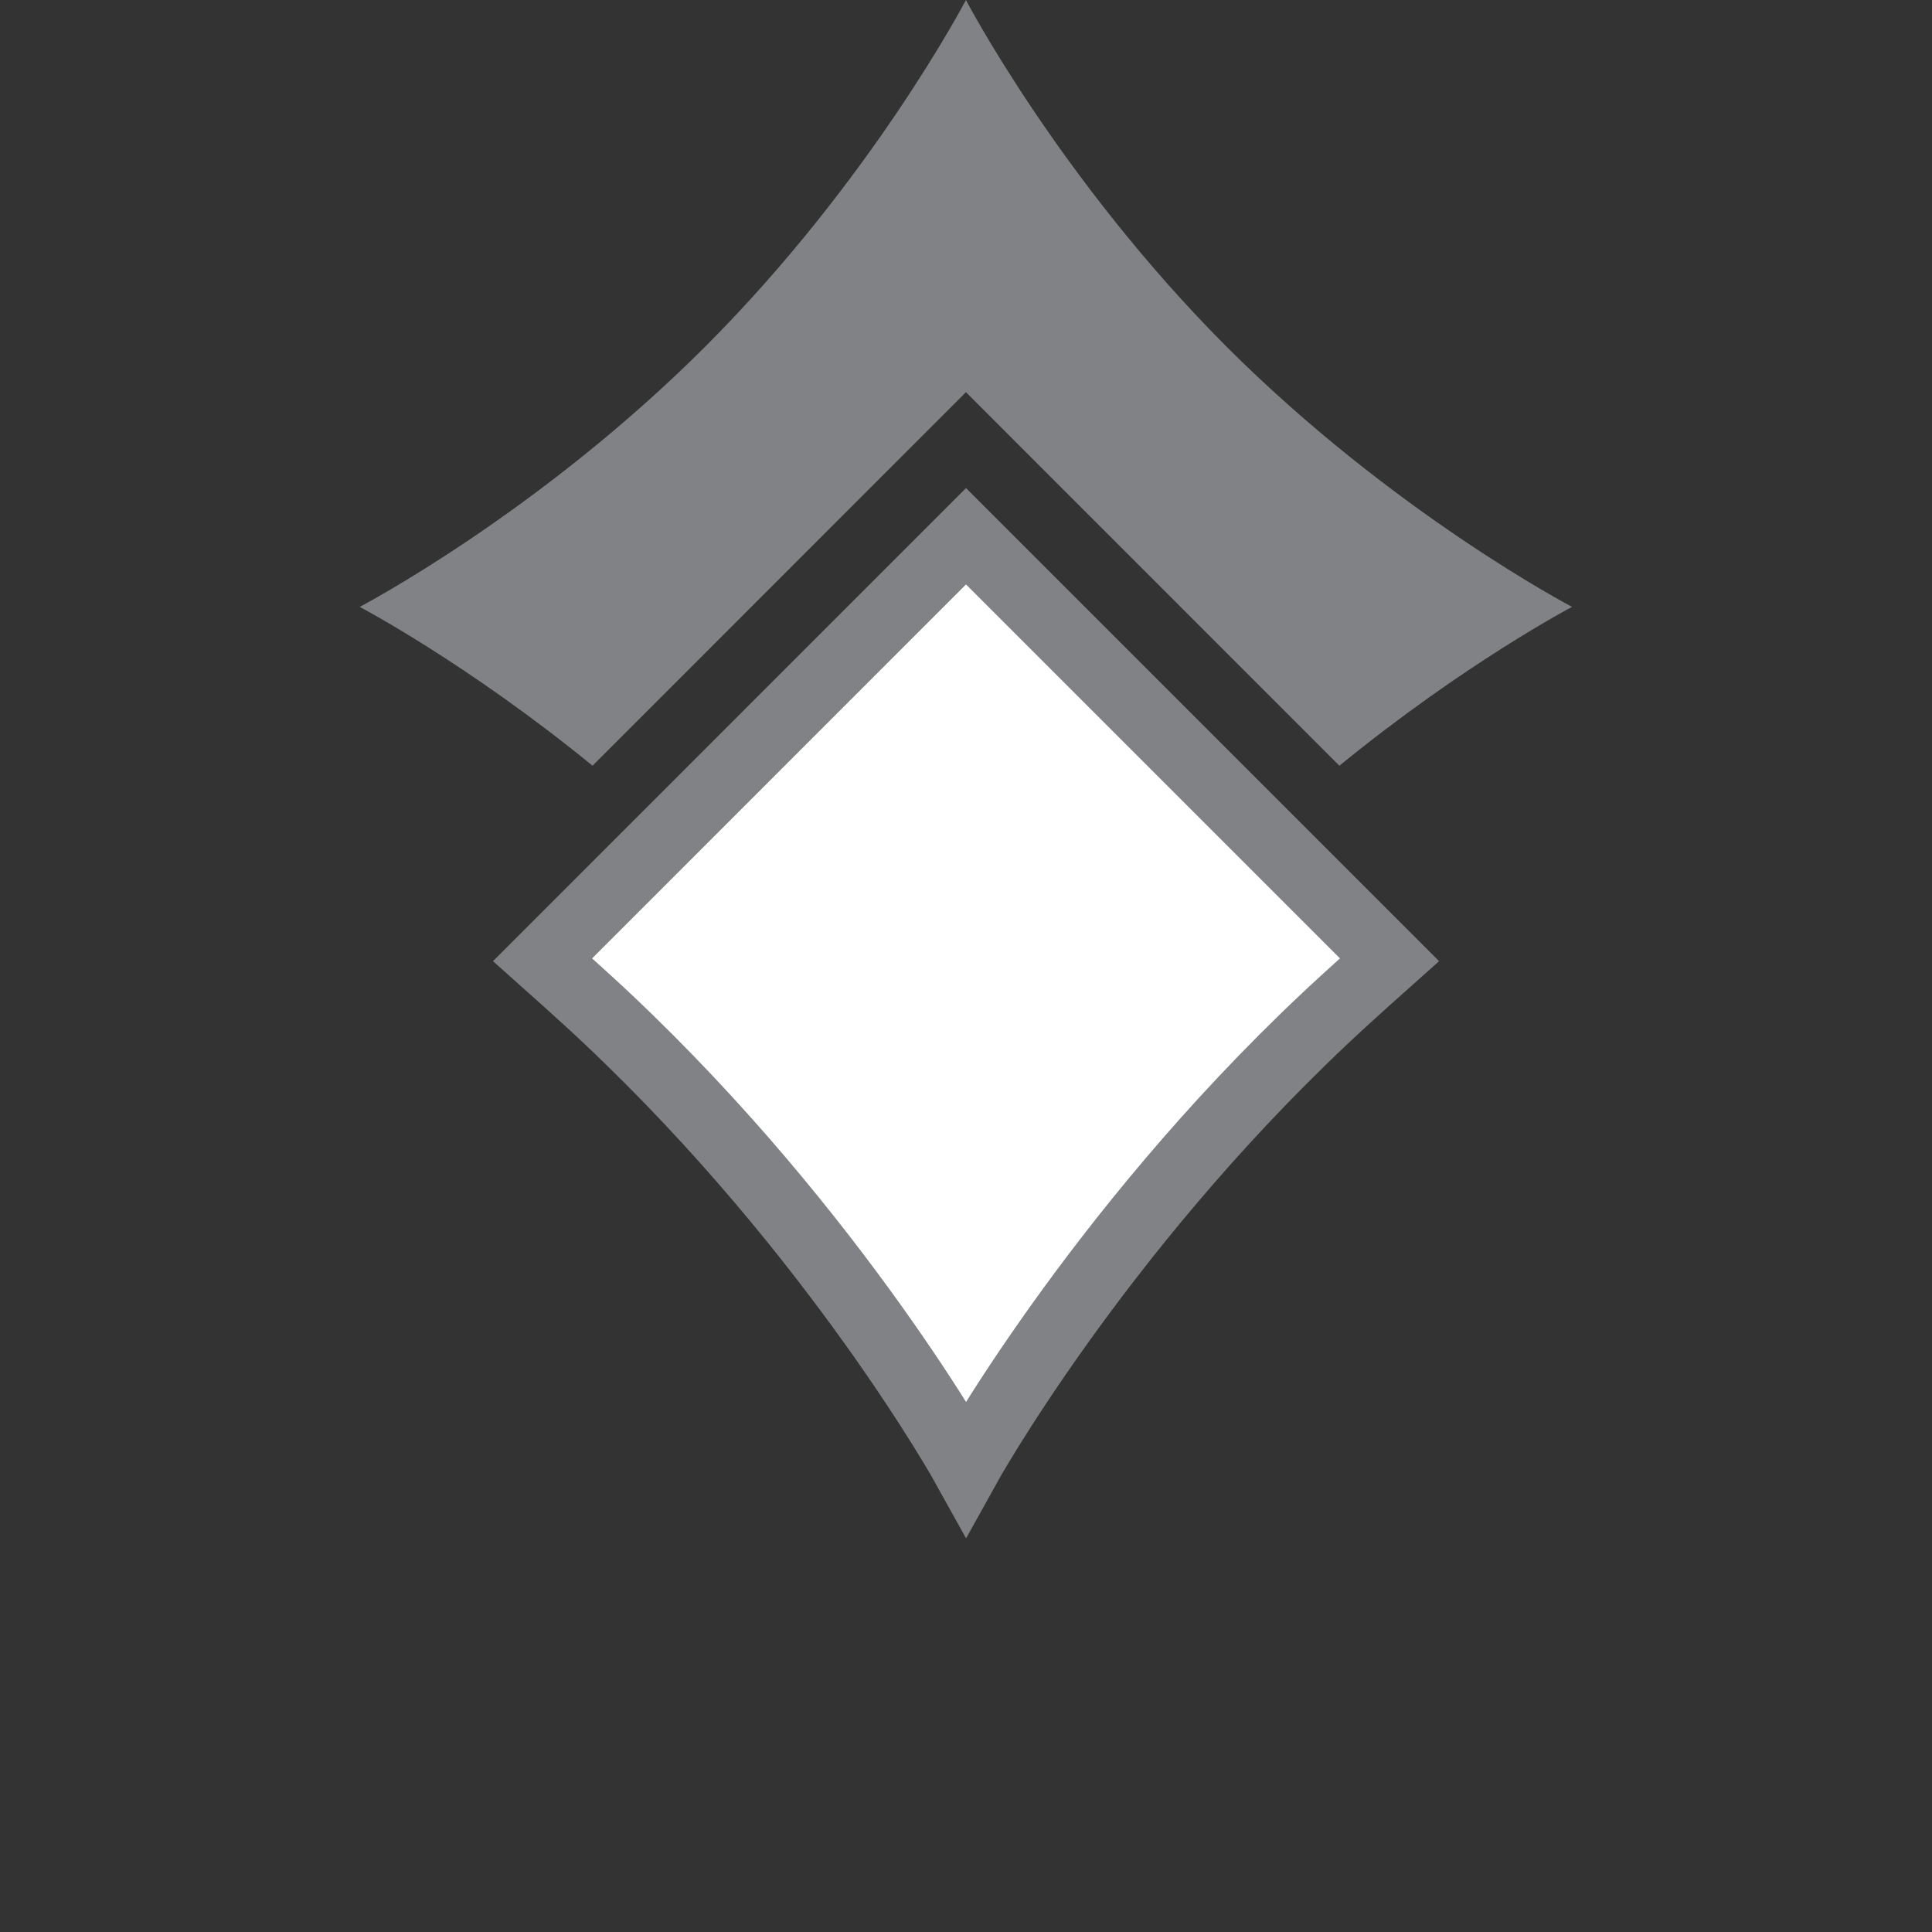 <?xml version="1.0" encoding="utf-8"?>
<!-- Generator: Adobe Illustrator 16.0.0, SVG Export Plug-In . SVG Version: 6.00 Build 0)  -->
<!DOCTYPE svg PUBLIC "-//W3C//DTD SVG 1.1//EN" "http://www.w3.org/Graphics/SVG/1.1/DTD/svg11.dtd">
<svg version="1.1" id="Layer_1" xmlns="http://www.w3.org/2000/svg" xmlns:xlink="http://www.w3.org/1999/xlink" x="0px" y="0px"
	 width="28.35px" height="28.35px" viewBox="0 0 28.35 28.35" enable-background="new 0 0 28.35 28.35" xml:space="preserve">
<rect x="0" y="0" width="28.35" height="28.35" fill="#333333" stroke="none"/>
<g>
	<path fill="#FFFFFF" stroke="#808285" stroke-miterlimit="10" d="M20.389,14.083l-6.214-6.214l-6.213,6.214
		c0,0,0.63,0.561,0.95,0.864c3.375,3.182,5.264,6.594,5.264,6.594s1.89-3.416,5.261-6.592
		C19.758,14.645,20.389,14.083,20.389,14.083z"/>
	<path fill="#808285" d="M14.174,5.755l5.48,5.481c1.844-1.506,3.414-2.331,3.414-2.331s-2.627-1.374-5.074-3.822
		C15.545,2.628,14.174,0,14.174,0s-1.372,2.63-3.82,5.081C7.905,7.532,5.279,8.905,5.279,8.905c0.002,0.003,1.572,0.825,3.416,2.331
		L14.174,5.755z"/>
</g>
</svg>
